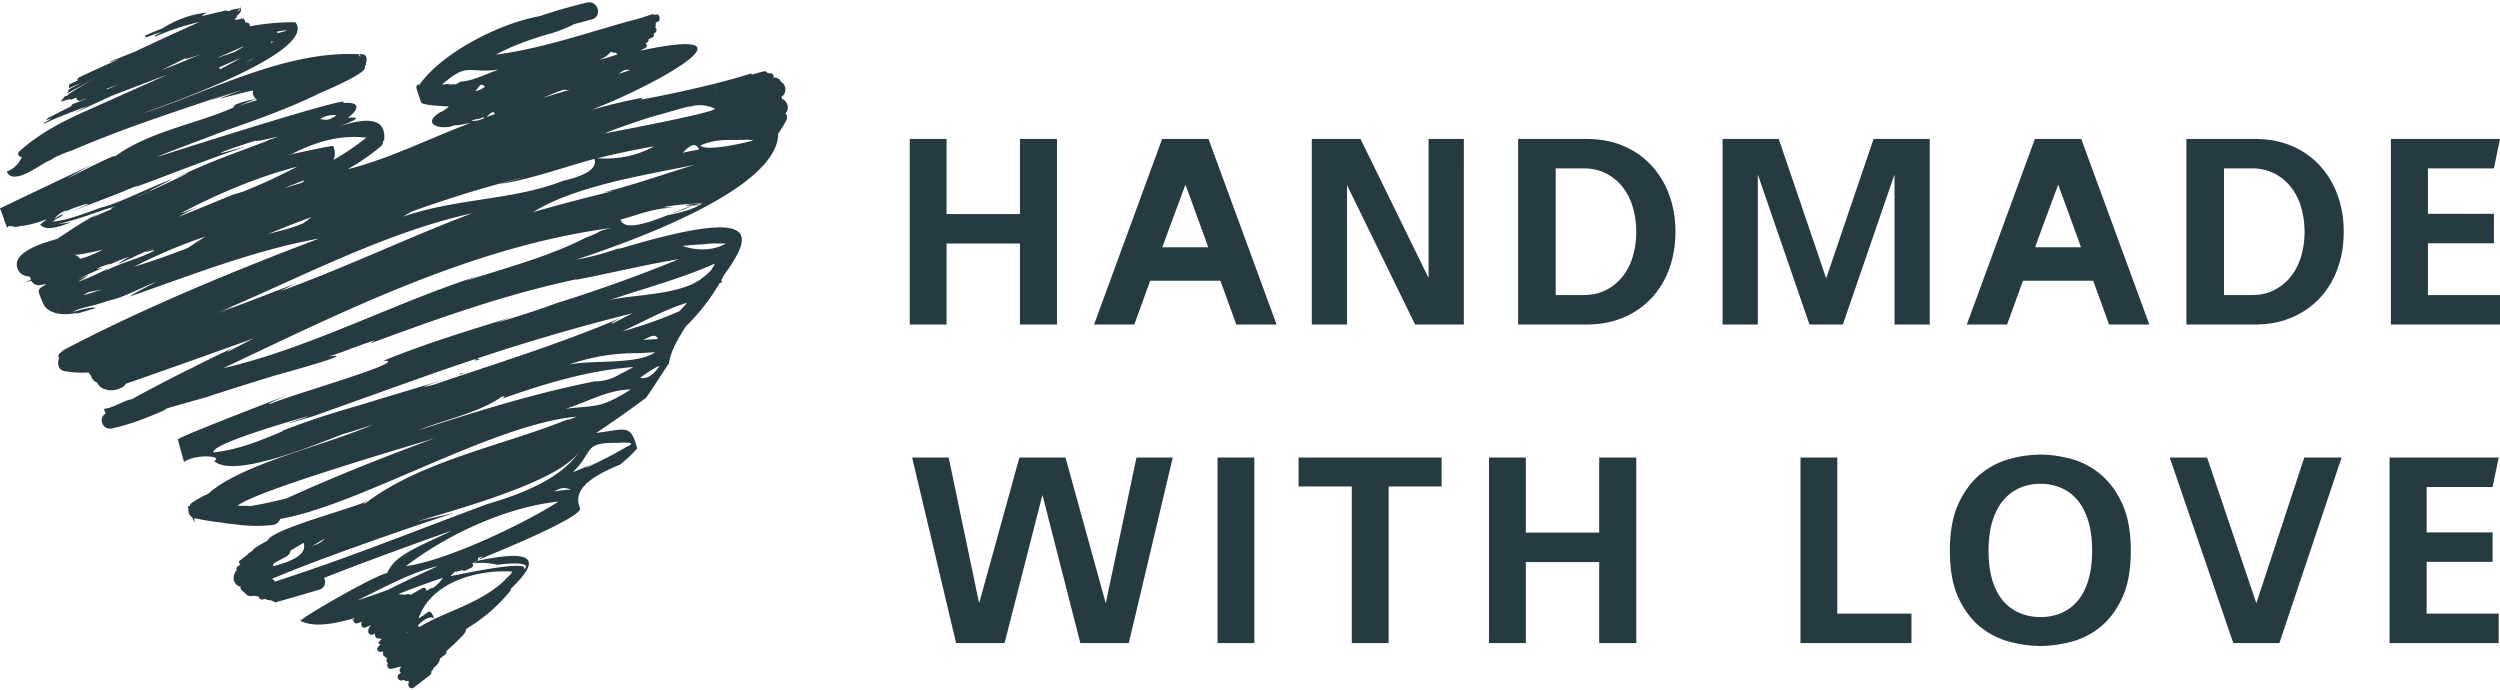 <svg xmlns="http://www.w3.org/2000/svg" width="163" height="45" viewBox="0 0 163 45"><g><g><path fill="#263a41" d="M51.21 7.386c.108.117.153.29.052.476-.16.295-.34.58-.524.859-.026 3.75-10.229 7.229-13.164 8.206a16.746 16.746 0 0 0 2.898-.786l-.227.121c9.36-2.82 8.947-1.073 6.974 1.652-.063.121-.127.242-.193.361l.044.15-.144.023a13.347 13.347 0 0 1-2.191 2.814c-.588.88-1.028 1.721-1.12 2.436-.508.738-.972 1.505-1.492 2.236-1.322.995-3.032 2.162-3.268 2.297 2.01-.254 2.246-.606 2.694 1.008a8.932 8.932 0 0 1-1.09 1.027c-.008.006-.013.014-.021.02-1.34.565-3.229 1.435-2.617 2.834.245.562-5.205 2.793-6.614 3.366.084-.07.17-.147.258-.229l-.292.12a.182.182 0 0 1-.029.134l.063-.025-.102.084-.045.01c-.087.057-.176.107-.264.16v.001c.003.004.005.01.009.014.023-.004.044-.013.067-.017l-.056.034c.046.08.04.184-.065.234l-.396.19a.188.188 0 0 1-.215-.027c-.116.033-.232.066-.348.104a.153.153 0 0 1-.115-.008 2.49 2.49 0 0 0-.293.286c-.478.149 5.326-1.207 4.767-.404.708-.607-1.469-.371-1.73-.322-.578-.134-1.092-.16-1.549-.087.076-.05.153-.106.233-.168 4.267-.91 3.871.213 2.2 1.82a.19.19 0 0 1-.043.15A10.933 10.933 0 0 1 30.403 41c-.054.307-.264.467-.494.698-.263.263-.534.516-.811.762.026.07.016.147-.056.202l-.374.287a.189.189 0 0 1 0 .096c-.069.206-.228.37-.412.516a.202.202 0 0 1-.064.15l-.08.08c.025.074.015.154-.057.21-.363.281-.726.56-1.093.835-.214.161-.449-.171-.287-.355a.234.234 0 0 1-.057-.083c-.04.001-.08.004-.123.004a.219.219 0 0 1-.162-.073 8.53 8.53 0 0 0-.118.032c-.257.069-.405-.288-.18-.424.037-.022.074-.04.111-.062-.108-.092-.14-.27-.008-.353l.003-.044a.2.2 0 0 1-.057-.009l-.546.135c-.236.058-.354-.205-.244-.36-.11-.074-.136-.25-.028-.346a.2.2 0 0 1-.21-.139c-.017.016-.034.029-.05.045a1.727 1.727 0 0 1-.034-.334l-.075.017-.061.015c-.144.034-.32-.135-.214-.275.078-.104.163-.2.243-.3l-.053.047c-.078.066-.188-.036-.115-.113l.196-.21a3.668 3.668 0 0 1-.278-.032c-.13-.021-.197-.188-.152-.307-.056.021-.111.046-.168.067-.132.049-.295-.079-.287-.218a.534.534 0 0 1 .22-.42c-.115.051-.23.101-.348.149-.003 0-.005.002-.007.003l-.052.022c-.229.09-.379-.278-.17-.392l-.355.119c-.145.049-.246-.083-.237-.207l-.032.014c-.037.018-.071-.036-.033-.055.03-.016.062-.03.092-.045a.181.181 0 0 1 .063-.06l.004-.002c-1.477.437-2.748.618-3.575.187.618-.533 4.918-2.977 5.673-3.116.487-1.178 1.939-1.653 4.217-2.762-.35.117-4.828 1.696-8.342 3.085.143.266.078.647-.304.763-.959.29-1.922.566-2.887.837a.764.764 0 0 0-.476-.157c-.055-.027-.11-.05-.166-.073-.059.012-.117.026-.177.037-.115.02-.244-.064-.238-.187a1.943 1.943 0 0 0-.318-.057l-.136.023a.223.223 0 0 1-.133-.022c-.042.003-.082 0-.124.006-.024-.022-.047-.041-.071-.064-.046-.044-.104-.096-.167-.153a10.425 10.425 0 0 1-.16-.145l-.002-.003c-.02-.02-.04-.036-.062-.056a.543.543 0 0 1-.027-.205l-.01.001a.203.203 0 0 1-.2-.076c-.019-.011-.04-.02-.057-.032a.864.864 0 0 1-.162-.279c-.049-.172.002-.371.107-.58.027-.026.05-.053.085-.074l.012-.008c-.053-.07-.055-.175.045-.246.047-.033.088-.068.132-.102l.03-.04c-.077-.058-.113-.167-.021-.239l.502-.393a.116.116 0 0 1 .048-.067c.06-.043.121-.078.181-.115a.168.168 0 0 1 .048-.05l.07-.049a.485.485 0 0 1 .158-.166c.26-.163.525-.312.793-.455.293-.758 5.31-2.03 6.488-2.576.023.02-.42.236-.087.127 3.63-2.806 9.382-3.858 13.45-5.576-.14.077-.436.207-.185.137.159-.065.32-.135.482-.202-5.494.509-14.161 5.775-19.32 6.67a.589.589 0 0 1-.504.396 9.933 9.933 0 0 1-2.588-.067 4.35 4.35 0 0 1-.73-.095 14.9 14.9 0 0 1-1.757-.285c-.032.118-.02.258.05.428a28.852 28.852 0 0 0-.212-.491c-.186-.111-.26-.322-.235-.528-.084-.194-.061-.192.047-.181a.587.587 0 0 1 .211-.255c.335-.223.67-.405 1.019-.557 2.198-1.987 7.741-3.174 10.763-4.526-.653.224-1.317.44-1.977.641l.283-.113c-1.774.647-7.314 3.055-8.683 1.858.678-.326-1.174-.494-1.955.059a62.916 62.916 0 0 1-.4-1.466c-.035-.134 6.253-2.55 7.14-2.883-1.084.467-1.439.65-1.057.544 1.145-.527 9.326-2.858 7.304-2.79 3.03-1.228 5.622-1.98 8.35-2.843l-1.008.371c1.187-.333 2.939-.898 3.909-1.271a96.43 96.43 0 0 0 7.803-2.792h-.154a.768.768 0 0 0 .352-.087c-2.255.366-4.477.927-6.723 1.346.11-.032.078-.043.078-.043-4.73 1.01-8.965 2.535-13.462 4.189l.31-.202c-.507.153-1.006.34-1.505.525.037-.024.076-.044.112-.07-.107.053-.215.1-.323.148-.347.129-.693.256-1.044.37-.106.029-.212.058-.32.083 1.402-.198.255.214-3.438 1.235 1.297-.4-3.99 1.224-4.478 1.418-.357.099-1.44.397-2.602.738a.53.53 0 0 1-.196.138c-1.08.47-2.203.913-3.359 1.158-.615.13-.903-.712-.397-.963l-.121-.315c.607-.045 1.346-.577 1.849-.634.363-.231 3.15-1.69 3.82-1.993a78.171 78.171 0 0 1 2.85-1.393c-.435.228-.367.235-.53.353.579-.312 1.18-.621 1.788-.93A738.329 738.329 0 0 1 8.2 25.023a.501.501 0 0 1-.216.222c-.411.222-.8.269-1.241.1a.733.733 0 0 1-.411-.411c-.207-.052-.356-.244-.404-.455a.668.668 0 0 1-.146-.192 6.913 6.913 0 0 1-1.573-.088c-.414-.074-.507-.52-.351-.838-.103-.189-.063-.36.425-.524-.11.03-.222.058-.334.086 5.119-2.696 10.772-5.065 16.854-7.37-4.174.744-8.226 2.35-12.295 3.763-.305.124.764-.49 1.699-.932-.767.235-2.17 1.04-3.052 1.193-1.402.494-1.783.417-2.446.77 1.199-.334 1.526-.326 1.523-.26l-1.396.416.258-.132c-.42.105-.809.135-1.145.098-.245-.424-1.212-2.068-.002 0-.567-.061-.984-.31-1.145-.705-.379-.927-.41-.85.186-1.216l-.007-.007c-.005-.006-.008-.013-.014-.018l-.306.061a.553.553 0 0 1-.611-.265l-.325.046c-.138.011.013-.033.293-.104a.598.598 0 0 1-.054-.218c-.323-.027-.625-.131-.782-.447-.371-.752.485-1.285 1.343-1.627-.022-.064-.016-.048 0 0l.117-.044c.056-.028.134-.058.24-.095a1.34 1.34 0 0 0-.033.02c.35-.123.668-.213.875-.272.73-.473 1.726-1.174 2.816-1.723-.19.104-.375.217-.553.347-.099.056-.044.025.026-.013.185-.096.831-.374 1.342-.587-.105.005-.251.029.172-.157a4.603 4.603 0 0 0-.397.133l.063-.03c-1.074.343-2.206.796-3.389 1.047.29-.015.571-.067.855-.116-.287.097-1.65.74-2.042.14.099-.02.13-.049.091-.085.097-.017.26-.17.331-.23-.025.01-.053.014-.079.022l-.005.002c-.502.188-1.073.36-1.634.415-.423.086-.489.08-.346.02-.093 0-.186-.004-.278-.012-.04-.004-.073-.018-.108-.03-.127.124-.088.24-.24-.188a.485.485 0 0 1-.077-.217c-.065-.18-.15-.414-.272-.727-.003-.009 5.98-2.857 6.057-2.886a29.74 29.74 0 0 0-1.686.943c.108-.052 3.794-1.947 3.023-1.373 2.332-1.737 5.332-2.14 7.928-3.307-.456.131.445-.287-.21-.058.82-.325 1.308-.406 1.57-.459a.588.588 0 0 1-.187-.548c-.63.11-2.365.612-2.063.494l-.092.022c.48-.18.959-.363 1.436-.55-.594.184-1.178.396-2.04.67.382-.164.918-.332 1.3-.48-3.592 1.227-6.75 2.214-10.298 3.735a8.017 8.017 0 0 0-1.385.59l.15-.046-.525.242c-.956.592-2.128 1.367-2.521.659.017-.005.01-.02-.023-.042.63-.26.843-.655 1.004-.972-.188.073-.338-.206-.195-.336C2.515 8.734 4.01 7.941 5.57 7.25c1.654-.734 3.304-1.475 4.958-2.21.002-.002.005 0 .008-.001l.318-.156-3.536 1.35c-1.223.555-2.297 1.058-2.696 1.28l1.046-.592c-.956.383-1.942.723-2.86 1.18l.06-.08c.164-.104.336-.21.52-.315l-.38.13.099-.127c.507-.268 1.019-.526 1.533-.78a.206.206 0 0 1 .133-.158l.583-.223c.106-.05.207-.106.307-.163-.127.056-.256.105-.382.167-.162.08-.307-.055-.31-.19l-.251.11a.22.22 0 0 1-.188-.003c-.148.042-.316.088-.524.144l.251-.095c-.065.022-.18.068-.317.119l.272-.347c.07-.026.14-.053.211-.078a.215.215 0 0 1 .083-.1c.551-.36 1.12-.685 1.698-.991-.005 0-.01.002-.014.004-.641.334-1.258.661-1.83.966a.858.858 0 0 0 .12-.256 21.43 21.43 0 0 1 .816-.425c-.006.002-.012.001-.019.002-.265.108-.526.221-.784.344a.838.838 0 0 0 .006-.246c.186-.09.373-.175.555-.258-.018-.077.003-.16.09-.202a66.699 66.699 0 0 1 2.619-1.185l.038-.018c-.367.134-.736.267-.61.173.359-.147 1.135-.47 1.557-.627 1.41-.671 2.83-1.325 4.257-1.959-.974.219-1.912.529-2.872.948-.04.017-.078-.038-.036-.062.144-.082.292-.16.442-.235-.207.066-.413.132-.617.204-.223.11-.445.219-.666.33.188-.106.414-.217.645-.322-.12.042-.24.082-.359.128-.069.026-.117-.088-.05-.119a17.28 17.28 0 0 1 1.075-.445c.937-.595 1.93-.944 2.977-1.044a.685.685 0 0 0-.374.237C13.677.924 14.186.805 14.7.691a.18.18 0 0 1 .152.039l.048-.015a.2.2 0 0 1 .115-.003c-.071-.062.62-.184.596-.162.09 0-.133.154-.14.159.02-.002.038-.006.055-.01-.014.025-.025.05-.04.074a.473.473 0 0 1 .117-.097c.025-.044.052-.088.066-.137-.09.015-.057.023-.012-.071.131.245.003.405-.21.546a.201.201 0 0 1-.053.156l-.12.128.03-.008a.196.196 0 0 1 .109.003l.467-.098c.092.15.113.229.105.279.151-.05.363.081.292.245.984-.185 1.978-.279 2.988-.266 1.506 2.028-9.36 5.685-9.922 5.935 4.396-1.46 9.333-4.113 14.094-3.852-.062.048-.008.071.034.17.06-.054.01-.072-.03-.17.46-.06.575.221.345.848.11.273-1.168.93-2.979 1.709-1.929.954-4.013 1.689-6.05 2.401-2.21.839-4.079 1.528-4.532 1.743 1.19-.379 13.29-4.242 12.125-3.519 1.124-.107 1.122.366.328.967 1.156-.108.168.287-.64.586 2.17-.746 3.174-.443 3.004.916-.025-.01-.048-.015-.072-.024.022.134-.021.277-.166.398a13.756 13.756 0 0 1-2.09 1.446l-.009.021c2.73-.697 5.342-2.025 7.985-3.015-.011.001-.489.083-.78.146-.181-.009-.351.02-.51.093-.924.184-1.884-.238-.653-.962l-.026.026c.192-.076.398-.23.543-.37.134-.008-1.733-.044-1.812-.28-.363-1.094-.387-.986-.148-1.215-.015.032-.015.071.009.127 1.408-2.075 5.19-4.046 7.858-4.52a34.154 34.154 0 0 1 3.106-.892c.719-.168 1.026.914.306 1.102-.382.1-.763.203-1.145.305-.497.256-1.034.46-1.555.626l.023-.021c-1.204.345-2.439.776-3.566 1.38 3.23-.414 6.415-1.598 9.47-2.391l.437-.146a.753.753 0 0 0-.006-.017l.006.017.248-.083a.16.16 0 0 1 .171.036l.115-.03c.137-.036.22.086.204.192.055.094.03.231-.11.286l-.118.047a.197.197 0 0 1-.012.113c.024.068.017.144-.033.198.126.077.135.313-.048.385-.017.005-.03.011-.047.017.043.095.03.215-.08.263-.016.007-.033.011-.05.019v.002c-.07.029-.138.061-.207.092.02.084-.003.173-.095.213-.033.014-.063.031-.096.046.1.09.128.249-.026.319a3.19 3.19 0 0 0-.314.166c8.288-1.745.735 2.38-3.178 3.853 1.13-.303 2.218-.59 3.447-.806-.22.056-.316.171-.052.114a77.95 77.95 0 0 0 4.632-1.007c.007.025.068.199.155.433h.004a20.41 20.41 0 0 0-.158-.433c.81-.205 1.614-.423 2.39-.672.011.04.025.076.033.09l.004-.002v-.003.003c.258-.083.514-.158.78-.22.095-.023.176.029.22.1h.01c.05-.003.09.012.12.037l.044-.006c.189-.025.293.152.228.28a.457.457 0 0 1 .495.273c.363.169.394.772.018.977.028.043.05.091.066.142.363.159.49.674.203.931zM40.315 4.827c.256-.085.512-.17.763-.258-.267-.053-.477.006-.63.177-.044.028-.089.054-.133.081zm-.492-1.452a1.619 1.619 0 0 1-.845.55 9.501 9.501 0 0 0 1.28-.386c-.08-.098-.158-.126-.233-.085a.627.627 0 0 0-.202-.08c-.282.139-.013.01 0 0zM18.056 2.06c.02.031.035.066.037.102.252-.06.481-.121.66-.186a4.877 4.877 0 0 0-.698.084zm-.404.673c.011.022.02.045.024.07.06-.034.12-.068.178-.103l-.202.033zm-1.607 1.333c.11-.05.312-.153.552-.293l-.258.111a12.07 12.07 0 0 1-.117.072c.096-.047.216-.107.375-.183-.139.074-.28.143-.42.212l-.132.081zM15.416.918l.005.006c.025-.027.046-.056.07-.084a1.503 1.503 0 0 1-.075.078zm.265 2.866c-.43.188-.86.376-1.288.57l-.144.078a.234.234 0 0 1 .117.073c.446-.224.884-.466 1.315-.72zm-1.564.016c.385-.135.77-.268 1.156-.4.21-.12.417-.242.624-.365l-.08.015c-.569.246-1.135.495-1.7.75zM7.758 5.488l-.792.298c-.001.02-.01.039-.02.059.27-.12.54-.24.812-.357zm3.744-1.29a48.95 48.95 0 0 1 1.657-.679c-.921.312-1.4.462-.857.162-.591.315-1.197.612-1.807.902l1.007-.385zm-9.737 6.22l-.092-.293-.004.002c.025.079.055.174.096.29zm13.847-3.535c.407-.125.79-.244 1.162-.368a.544.544 0 0 1-.088-.063c-.413.163-.883.354-1.074.43zm14.384 17.481c1.526-.368-4.134 1.312-1.74.724 4.223-1.436 8.151-2.634 12.214-4.358-.537.282-.708.402-.506.358.39-.216.835-.442 1.302-.671a137.406 137.406 0 0 0-10.19 2.966l.232.025-.349.113.076-.125c-1.024.34-2.043.687-3.058 1.043-.664.234-10.346 3.7-7.563 2.697l-1.577.468c.212-.13 1.603-.537 1.088-.431-.222.082-6.196 1.733-6.005 2.327 1.687-.198 2.99-.75 4.532-1.395l-.077-.004c1.614-.64 3.298-1.174 4.968-1.65 4.28-1.322 6.793-2 6.653-2.087zm11.632-1.334a13.013 13.013 0 0 0-4.55.75c1.342-.33 4.51.023 5.638-.817zm1.264-.929c-.169-.428-.568-.085-.976.058l.976-.058zm-14.524 6.461c-.555.194-11.67 3.401-12.877 4.409.233.009.466.014.701.012.043 0 .076.012.113.018.805-.137 1.603-.31 2.394-.514 3.163-1.442 6.41-2.72 9.669-3.925zm-8.023 7.057l.492-.218c.462-.322.466-.383-.43.175zm-2.556 1.303c1.186-.303 2.262-.748 2.007-1.528-.28.155-.566.336-.855.516a.49.49 0 0 1-.233.35c-.283.163-.572.312-.86.46a.68.68 0 0 1-.06.202zm13.985-4.056c2.583-.758 4.962-1.797 6.041-3.496-1.13 1.78-6.164 3.319-10.636 4.63.78-.177 1.606-.362 2.442-.564-3.828 1.272-9.11 3.113-11.88 4.305a.62.62 0 0 1 .186.178c4.693-1.508 9.234-3.344 13.847-5.053zm-3.239 4.051c-1.75.386-3.702 1.505-5.27 2.243.657-.21 1.302-.436 1.949-.676l.087-.032a90.372 90.372 0 0 1 3.234-1.535zm-1.957 4.252l-.01.006-.132.12.115-.071a.461.461 0 0 0 .027-.055zm.948-2.819c.157-.09.287.04.282.177l.275-.164a.155.155 0 0 1 .124-.02c.262-.172.489-.392.67-.67a56.17 56.17 0 0 0-2.916 1.065c.173.02.34.033.5.037.018-.008.035-.017.052-.027.072-.038.15-.02.211.02l.084-.001zm-.238 1.973c.797-.459.689-.721 1.044.022-.216-.276-.833.129-1.096.457a.215.215 0 0 1 .104.08c1.715-1.03 3.767-1.46 5.394-2.89 0 0 .04-.033.16-.146.141-.188.559-.476.473-.582-2.262-.137-5.272.692-6.079 3.059zm9.112-7.616c-3.396.342-7.307 2.182-9.931 4.203 2.675-.355 7.76-2.806 9.833-4.14a1.45 1.45 0 0 0 .098-.063zm.86-.767c-.384-.18-.755-.147-1.113.103.075-.017.865-.144 1.112-.103zm.081-1.146c.424-.173.846-.35 1.263-.536-.185.121-.6.297-.254.183.825-.395 1.675-.807 2.502-1.31.84-.347-.321-.277-.642-.252-2.237-.037-1.46.567-2.869 1.915zm3.782-5.4c-1.52.022-2.805.814-4.239 1.26 1.962-.243 2.175-.013 3.958-1.083.094-.056.188-.117.281-.177zm.183-1.463c-2.982.217-5.938 1.127-8.654 2.097.21-.108.394-.236.056-.162-1.426 1.037-3.86 1.536-5.45 2.196 3.799-1.236 7.672-2.444 11.595-3.212-.059.014-.048.02.131.009.461-.03.891-.157 1.291-.38.342-.19.691-.36 1.03-.548zm1.688-.061c-.204-.012-1.57.967-1.23.765.437.105.891-.245 1.23-.765zm1.812-4.133c-1.442.436-2.648 1.134-4.247 1.874a28.637 28.637 0 0 0 3.737-1.319 16.3 16.3 0 0 0 .51-.555zm1.777-2.54c-2.185.97-4.564 1.6-6.822 2.363 1.634-.37 4.402-.319 5.854-1.307a.403.403 0 0 0 .03-.018c.086-.063.098-.072.083-.063.187-.139.453-.353.64-.56.069-.111.142-.218.208-.332a.217.217 0 0 0 .007-.083zm-2.096-1.163c.83.283 1.93.368 2.838-.152l-.854-.014c-.684.075-1.35.094-1.984.166zm2.142-8.945c-.663-.298-1.307-.307-1.93-.026l.316-.154c-.93.257-1.883.526-2.85.806l-.243.081c-1.2.399-2.17.748-2.485.895-.394.085 7.088-1.317 7.192-1.602zM44.52 9.96c.352-.074.705-.148 1.06-.217-.19-.436-.543-.363-1.06.217zm-5.572.357c1.356.092 2.59-.166 3.703-.775-.55.09-.646.111-.572.103-1.105.2-2.16.436-3.13.672zm-3.61-3.916c2.75-.863 1.634-.414 1.486-.566-.466.118-1.01.385-1.485.566zM32.52 4.537c-2.004.274-2.003-.517-3.705.982.187-.02.378-.045.574-.06l-.205.132c.533-.252.28.102.837-.268.813-.032 1.734-.538 2.499-.786zm-.792 3.093l.528-.193c-.032-.214-.208-.15-.528.193zm-.653.178l.102-.052c-.053-.024-.312.072-.446.12.311.025.605-.043.88-.202l-.26-.023c.229.022-.174.105-.276.157zm.54-2.151c-.322-.367-.376.105-.645.281a1.28 1.28 0 0 0 .645-.281zm-5.353 8.473c3.556-1.227 7.135-1.054 10.437-2.334.958-.238 2.29-.613 2.064-1.433-1.46.357-4.425 1.43-6.208 1.626.767-.19 1.274-.343 1.665-.462-2.512.677-3.879 1.047-6.979 2.123l-.374.13a48.75 48.75 0 0 1-.605.35zm-5.388-6.37c.486.105.606.047 1.075-.242a1.595 1.595 0 0 0-1.075.242zm-9.603 3.895c-.438.238-.963.51-1.555.796l.202-.059c-.433.193-.634.273-1.094.493.396-.143 5.405-2.49 2.533-1.229 2.48-1.19 3.559-1.512 6.162-2.507a2.226 2.226 0 0 0-.15.025c.257-.08.51-.164.753-.26-.81.168-1.458.333-1.418.253-.061.016-.1.026-.128.036-.657.19-2.928.96-1.917.721.46-.135.943-.258 1.429-.385-3.091 1.005-9.216 3.5-6.66 2.354-1.714.758-3.501 1.405-5.253 2.07 3.214-1.23.542-.456.049-.133l.149-.112c-.34.072-.613.265-.823.578.202-.167.483-.343.674-.466-.105.077-.211.155-.319.237.648-.253-.287.227-.403.321.229-.04-.08.054-.126.068.863-.052 2.025-.494 2.868-.797a9.77 9.77 0 0 1 .381-.134c1.149-.278 2.85-1.187 4.646-1.87zm-1.6.13zM4.9 16.633c.355-.096.474-.134-.05-.014a.77.77 0 0 1 .05.014zm.324.24a5.686 5.686 0 0 0 1.489-.619c-.467.166-1.131.261-1.781.389a.66.66 0 0 1 .292.23zm.561 2.272c.3-.09.6-.183.903-.282-.942.216-.787.085-1.244.37l.243-.057a1.39 1.39 0 0 0 .098-.031zm4.23-2.777c.164-.169-.45.105-.523.039.19-.082.376-.162.564-.241-.693.229-3.677 1.758-1.606.566-.553.188-1.091.41-1.616.667.094-.047.241-.124.4-.207a3.372 3.372 0 0 0-.936.35c.189-.017.368-.065.536-.143-.652.319-1.027.402-1.73.829l.666-.315c-.105.107-.366.268-.673.46.131-.028.387-.165.627-.306l-.379.25h.002c.368-.216.793-.332 1.895-.916-.17.1-.304.19-.368.264 1.115-.582 2.04-.736 3.142-1.297zm3.384-.944a32.154 32.154 0 0 0-4.667 1.973 52.09 52.09 0 0 0 3.522-1.234c.365-.249.752-.502 1.145-.74zm2.744-3.056c1.182-.454 2.405-1.078 3.235-1.502-2.582.667-5.19 1.774-7.55 3.017.02.027.472-.151 1.075-.405-.429.212-.854.43-1.273.662 1.027-.39 4.653-1.914 3.62-1.46.63-.189.885-.292.893-.312zm3.674-.546c-.009-.02-.01-.041-.017-.061-.435.175-.878.34-1.258.514.369-.123.74-.235 1.11-.352l.165-.101zm-.048.064l.074-.023-.01-.014-.064.037zm.538 2.276c-1.123.39-1.88.718-2.832 1.098.62-.166 1.245-.31 1.833-.522-.01-.036-.01-.032 0 0 .164-.06.327-.122.485-.194zm1.42-4.642c.145.352.13.649.014.908.75-.428 1.467-.91 2.147-1.454-1.745-.191-3.264.26-4.825 1.048-1.448.353 2.634-.577 2.665-.502zm-2.376 8.942c-.58.255-.674.331-1.116.543 4.37-1.593 8.493-3.573 12.569-5.108-5.884 1.312-11.438 4.33-16.966 6.633 2.135-.889 1.204-.44.25-.09 1.815-.635 3.487-1.315 5.263-1.978zm20.56-3.605c-8.967 1.184-17.25 5.312-25.36 9.152 5.664-1.307 11.256-4.324 16.844-6.085-.368.138-.865.308-1.01.386 2.621-.862 5.32-1.541 7.786-2.805 1.176-.428.651-.42 1.74-.648zm.148-2.418l-.748.116c2.004-.495 3.982-1.204 5.958-1.803-3.186.658-7.738 1.354-10.517 3.08 1.76-.5 3.529-.97 5.307-1.393zm5.72.834c-.846.002-1.686.079-2.521.232l.664.04c-1.346.027-2.224.436-3.463.777.348 1.135 3.755-.675 4.669-.903-.528.265-2.479.875-1.013.482.504-.11 1.03-.266 1.5-.528-.314.015-.63.026-.943.055.298-.138.619-.16.96-.065.05-.029.098-.06.147-.09zm3.24-4.107l.138-.08a.59.59 0 0 1-.398.019c-1.097.064-1.97-.11-3.089.376.341.5 3.856-.395 3.349-.315zm19.897-.106v12.098H66.5v-5.28h-4.783v5.28h-2.401V9.06h2.4v4.898H66.5V9.06zm10.655 9.243h-4.577l-1.037 2.855h-2.624L75.772 9.06h3.023l4.438 12.098h-2.626zm-.795-2.182c-.207-.576-.389-1.079-.544-1.505a4191.508 4191.508 0 0 0-.94-2.579l-.76 2.043c-.093.253-.185.504-.278.751l-.241.659c-.07.19-.144.4-.225.631zm16.665 5.037h-3.177l-4.438-9.087v9.087H85.53V9.06h3.177l4.438 9.069v-9.07h2.297zm3.54 0V9.06h4.473c.886 0 1.687.153 2.4.458.714.306 1.321.73 1.822 1.273a5.641 5.641 0 0 1 1.157 1.921c.272.738.406 1.54.406 2.406 0 .865-.134 1.667-.406 2.406a5.562 5.562 0 0 1-1.157 1.913 5.336 5.336 0 0 1-1.822 1.263c-.713.305-1.514.458-2.4.458zm2.452-1.921h1.83c.542 0 1.026-.109 1.451-.328a3.26 3.26 0 0 0 1.08-.884 3.83 3.83 0 0 0 .665-1.306 5.57 5.57 0 0 0 .224-1.601 5.67 5.67 0 0 0-.224-1.61 3.833 3.833 0 0 0-.666-1.315 3.267 3.267 0 0 0-1.079-.884 3.138 3.138 0 0 0-1.45-.328h-1.831zM125.819 9.06v12.098h-2.297v-9.78l-3.367 9.78h-2.177l-3.368-9.78v9.78h-2.297V9.06h3.662l3.092 9.087 3.09-9.087zm10.656 9.243h-4.577l-1.036 2.855h-2.625l4.438-12.098h3.023l4.438 12.098h-2.625zm-.795-2.182c-.206-.576-.389-1.079-.544-1.505l-.492-1.35-.449-1.229-.76 2.043c-.092.253-.183.504-.277.751l-.241.659c-.07.19-.144.4-.225.631zm6.873 5.037V9.06h4.474c.886 0 1.686.153 2.4.458.713.306 1.32.73 1.822 1.273a5.643 5.643 0 0 1 1.157 1.921c.271.738.405 1.54.405 2.406 0 .865-.134 1.667-.405 2.406a5.563 5.563 0 0 1-1.157 1.913 5.337 5.337 0 0 1-1.822 1.263c-.714.305-1.514.458-2.4.458zm2.452-1.921h1.831c.541 0 1.026-.109 1.45-.328.427-.22.788-.514 1.08-.884.294-.37.516-.804.665-1.306a5.57 5.57 0 0 0 .225-1.601 5.67 5.67 0 0 0-.225-1.61 3.835 3.835 0 0 0-.665-1.315 3.268 3.268 0 0 0-1.08-.884 3.139 3.139 0 0 0-1.45-.328h-1.83zm13.298 0H163v1.921h-7.115V9.06H163l-.397 1.921h-4.3v2.96h4.3v1.921h-4.3zM76.464 29.829l-2.867 12.099h-3.16l-2.47-9.658-2.47 9.658h-3.16L59.47 29.829h2.383l1.986 9.503 2.626-9.503h3.004l2.625 9.503 2.004-9.503zm5.319 0v12.099h-2.4V29.829zm12.21 0v1.887h-3.454v10.212h-2.401V31.716h-3.471V29.83zm12.693 0v12.099h-2.419v-5.28h-4.782v5.28h-2.402V29.829h2.402v4.898h4.782V29.83zm17.942 12.099h-7.236V29.829h2.4v10.178h4.836zm8.41-12.288c.61 0 1.26.089 1.951.267a5.04 5.04 0 0 1 1.908.97c.583.467 1.066 1.107 1.451 1.921.386.813.58 1.849.58 3.106 0 1.27-.194 2.31-.58 3.116-.385.808-.868 1.44-1.45 1.895a5.05 5.05 0 0 1-1.909.943c-.69.173-1.34.26-1.95.26-.61 0-1.262-.087-1.953-.26a5.136 5.136 0 0 1-1.917-.943c-.586-.455-1.073-1.087-1.459-1.895-.385-.807-.578-1.846-.578-3.116 0-1.257.193-2.293.578-3.106.386-.814.873-1.454 1.46-1.921a5.127 5.127 0 0 1 1.916-.97 7.838 7.838 0 0 1 1.952-.267zm0 10.592c.483 0 .933-.086 1.347-.26a2.799 2.799 0 0 0 1.07-.788c.3-.351.533-.8.7-1.35.168-.547.251-1.197.251-1.947 0-.727-.083-1.365-.25-1.913-.168-.547-.401-1-.7-1.359a2.853 2.853 0 0 0-1.071-.804 3.364 3.364 0 0 0-1.347-.269c-.483 0-.932.09-1.347.27-.414.178-.774.45-1.08.813-.305.363-.54.816-.707 1.358-.167.543-.25 1.183-.25 1.921 0 .75.083 1.397.25 1.94.167.542.402.989.708 1.34a2.88 2.88 0 0 0 1.079.787c.415.175.864.26 1.347.26zm19.636-10.403l-4.058 12.099h-3.006l-4.144-12.099h2.435l3.212 9.503 3.126-9.503zm5.543 10.178h4.697v1.92h-7.115V29.83h7.115l-.397 1.921h-4.3v2.96h4.3v1.921h-4.3z"/></g></g></svg>